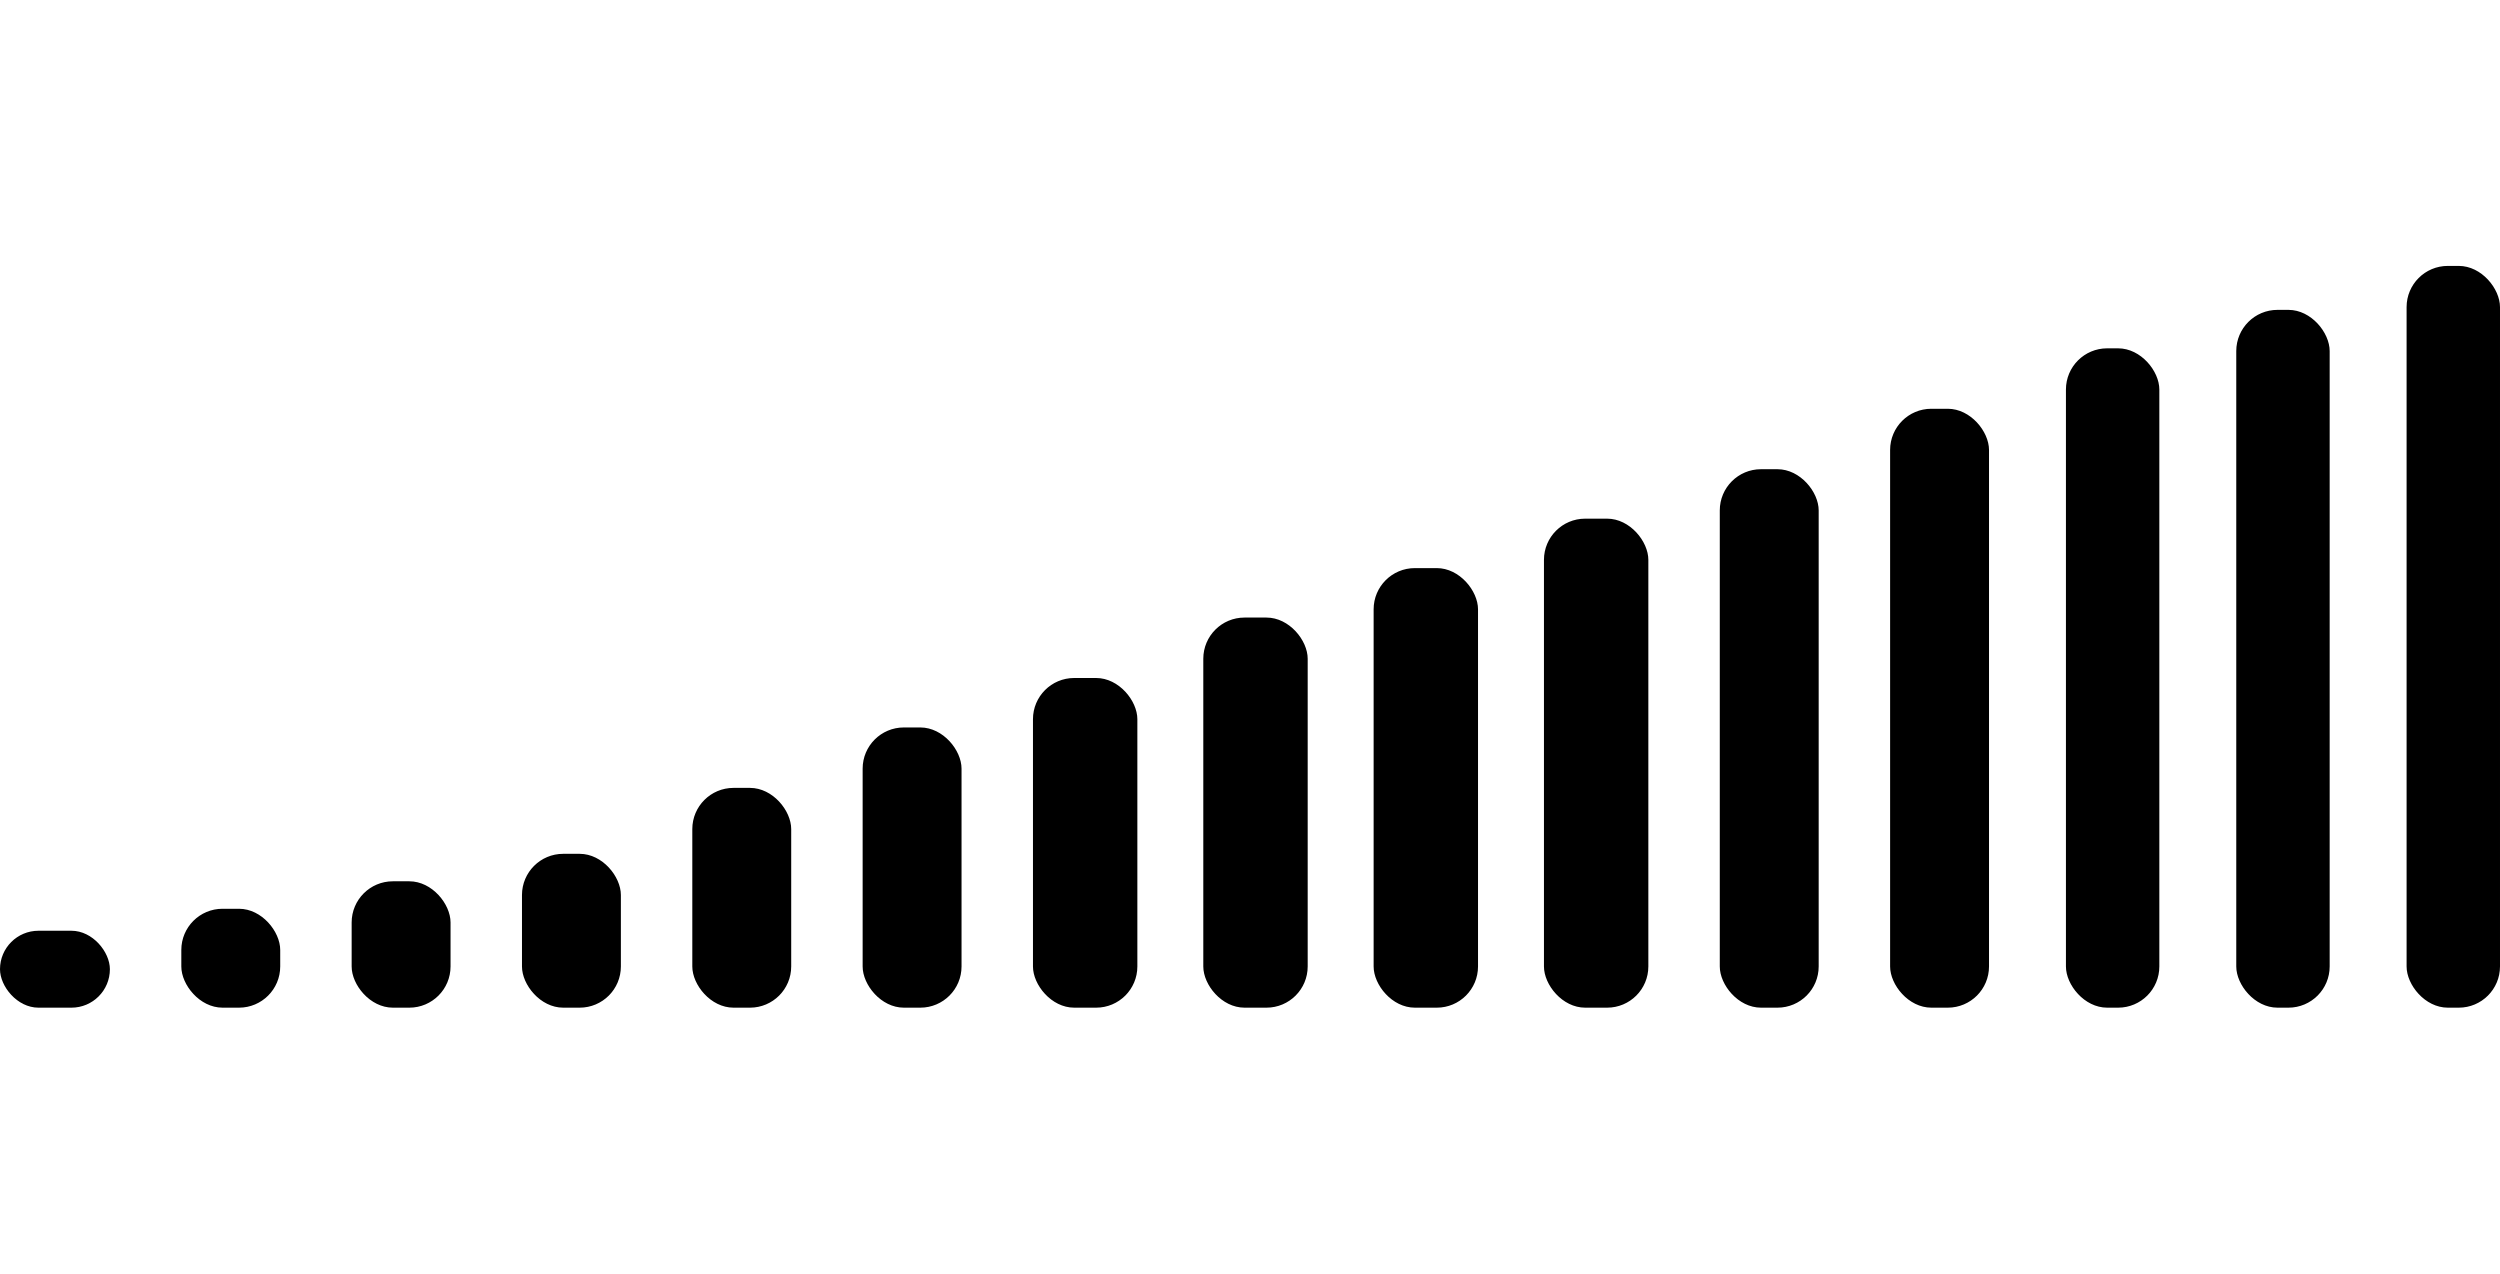 <svg
  xmlns="http://www.w3.org/2000/svg"
  width="265"
  height="135"
  viewBox="0 0 455 135"
>
  <g transform="translate(20821 12430.394)">
    <rect
      id="rec1"
      width="20"
      height="14"
      rx="7"
      transform="translate(-20821 -12309.394)"
      
    />
    <rect
      id="rec2"
      width="18"
      height="18"
      rx="7.5"
      transform="translate(-20788 -12313.394)"
    />
    <rect
      id="rec3"
      width="18"
      height="23"
      rx="7.5"
      transform="translate(-20757 -12318.394)"
    />
    <rect
      id="rec4"
      width="18"
      height="28"
      rx="7.5"
      transform="translate(-20726 -12323.394)"
    />
    <rect
      id="rec5"
      width="18"
      height="40"
      rx="7.5"
      transform="translate(-20695 -12335.394)"
    />
    <rect
      id="rec6"
      width="18"
      height="51"
      rx="7.5"
      transform="translate(-20664 -12346.394)"
    />
    <rect
      id="rec7"
      width="19"
      height="60"
      rx="7.5"
      transform="translate(-20633 -12355.394)"
    />
    <rect
      id="rec8"
      width="19"
      height="71"
      rx="7.5"
      transform="translate(-20602 -12366.394)"
    />
    <rect
      id="rec9"
      width="19"
      height="80"
      rx="7.5"
      transform="translate(-20571 -12375.394)"
    />
    <rect
      id="rec10"
      width="19"
      height="89"
      rx="7.5"
      transform="translate(-20540 -12384.394)"
    />
    <rect
      id="rec11"
      width="18"
      height="98"
      rx="7.5"
      transform="translate(-20508 -12393.394)"
    />
    <rect
      id="rec12"
      width="18"
      height="109"
      rx="7.5"
      transform="translate(-20477 -12404.394)"
    />
    <rect
      id="rec13"
      width="17"
      height="120"
      rx="7.5"
      transform="translate(-20445 -12415.394)"
    />
    <rect
      id="rec14"
      width="17"
      height="127"
      rx="7.5"
      transform="translate(-20414 -12422.394)"
    />
    <rect
      id="rec15"
      width="17"
      height="135"
      rx="7.5"
      transform="translate(-20383 -12430.394)"
    />

  </g>
</svg>
